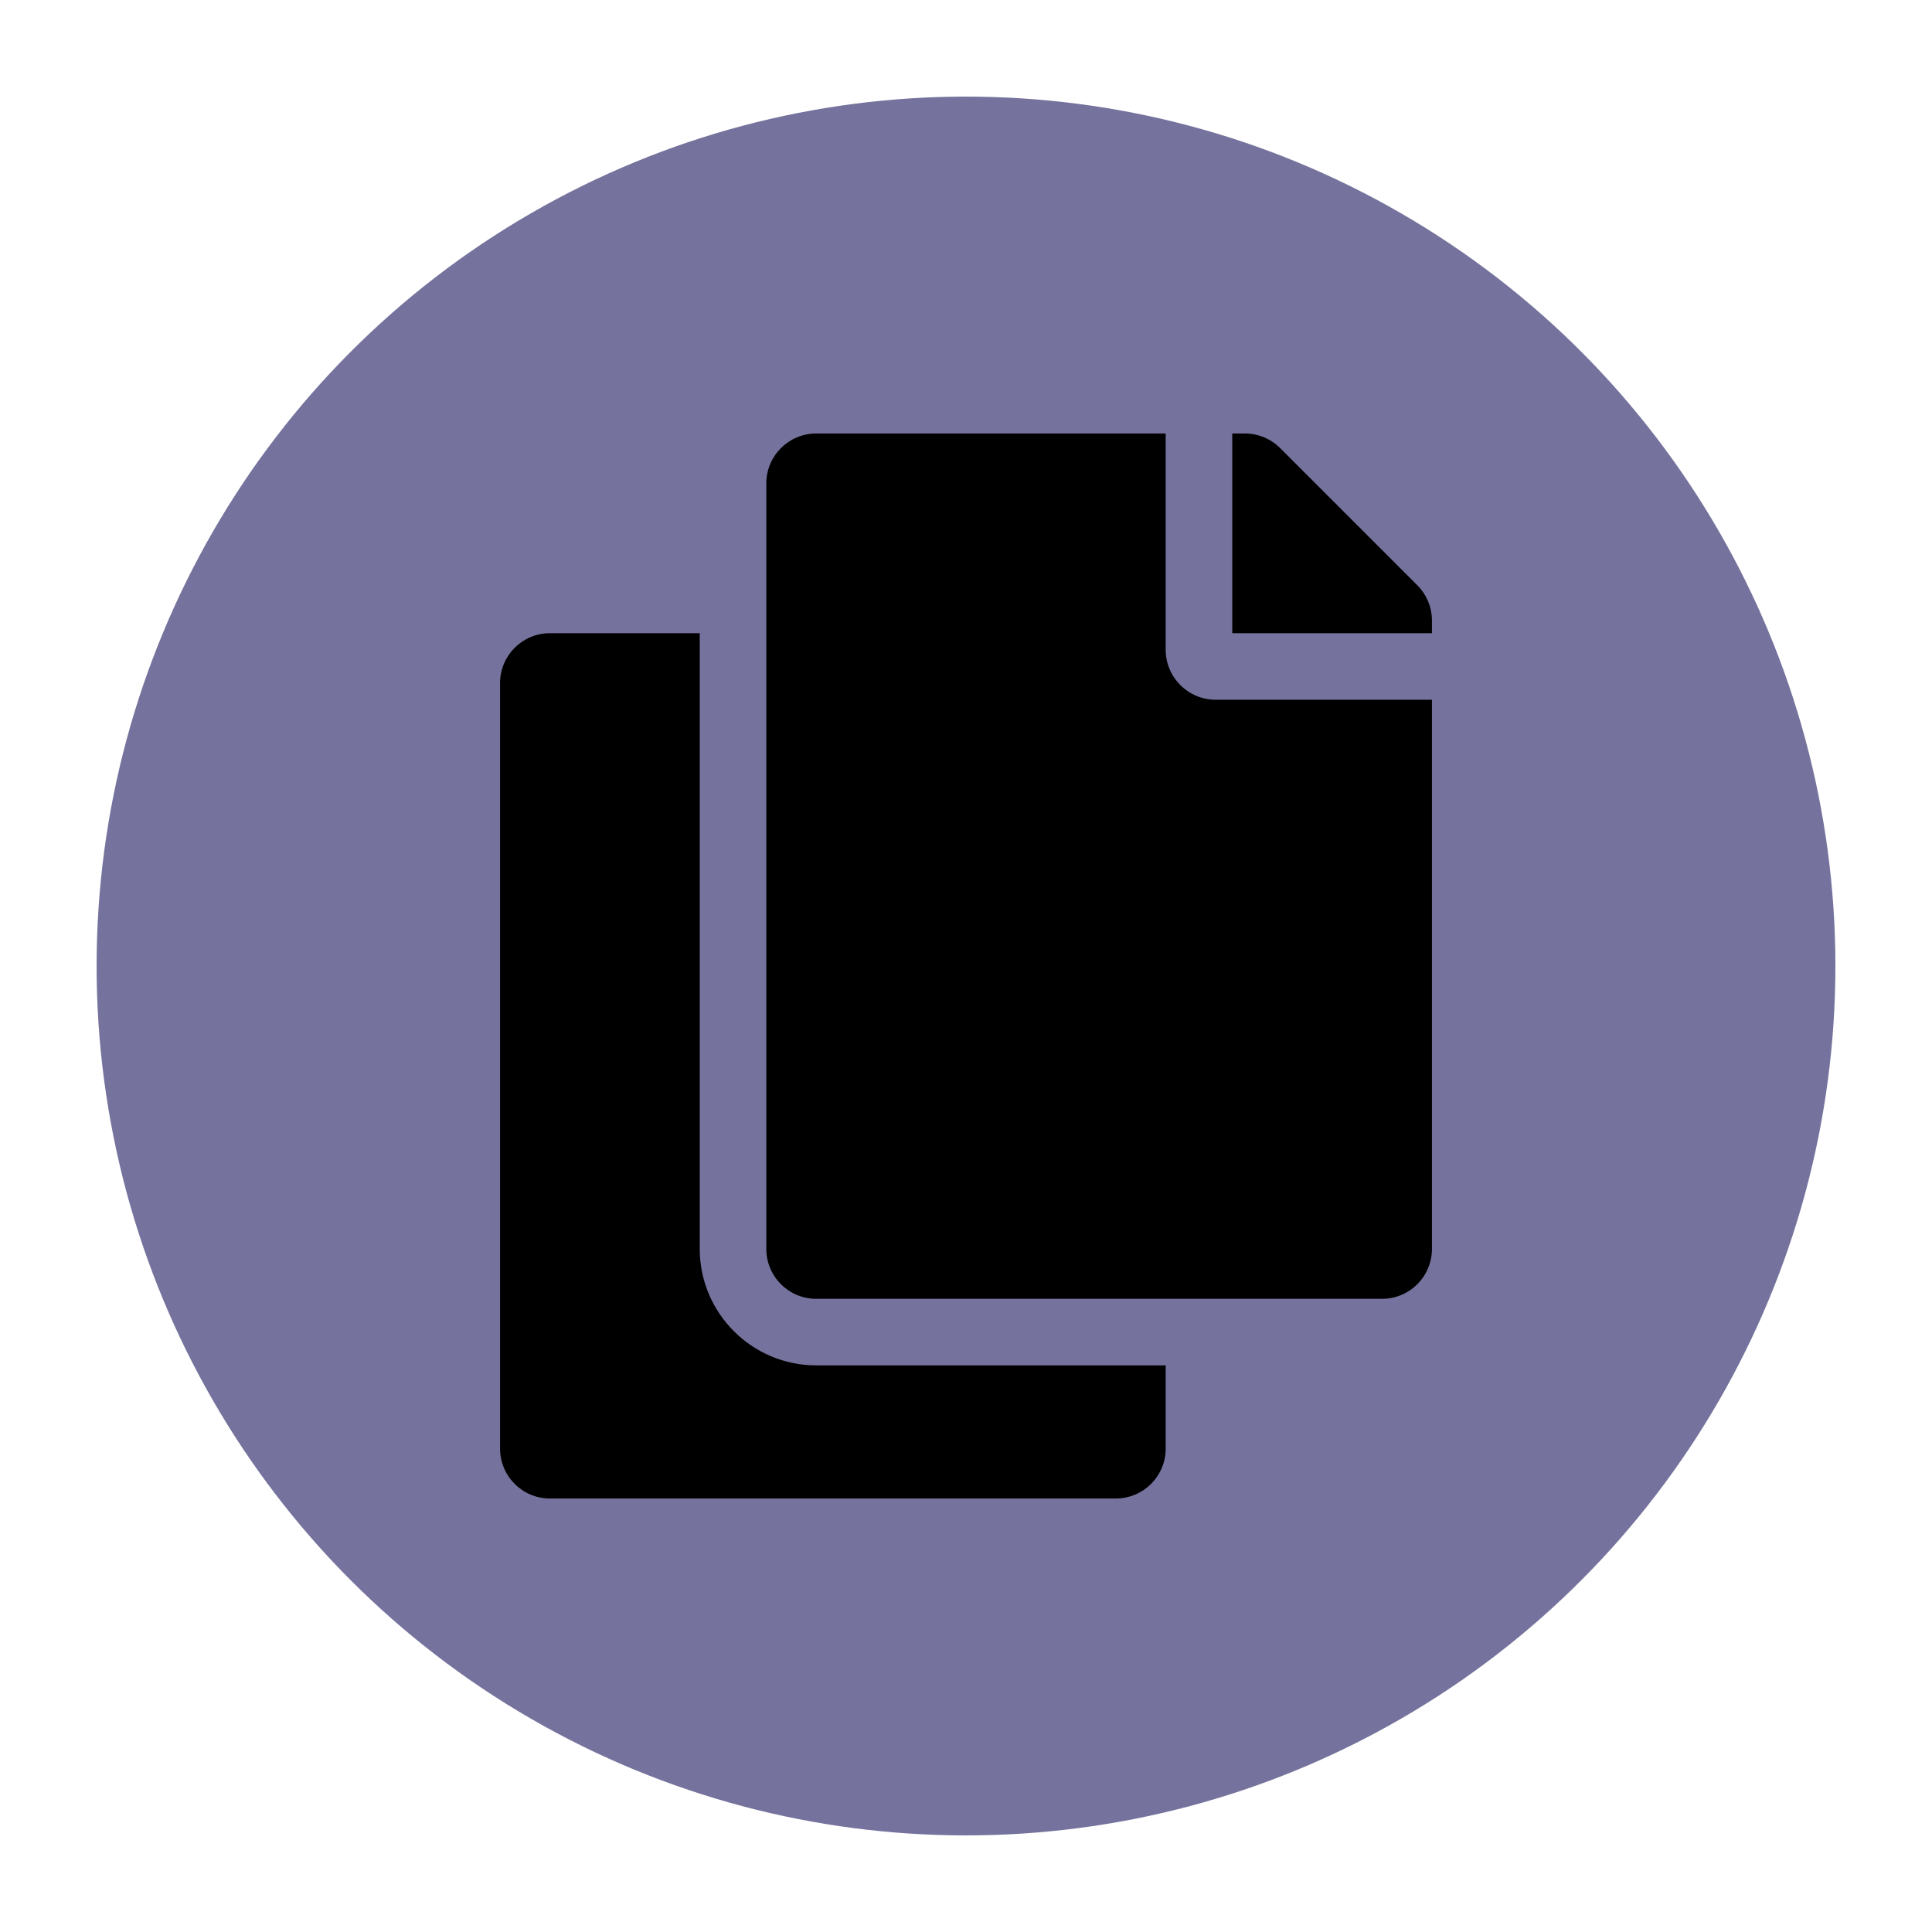 <?xml version="1.0" encoding="UTF-8" standalone="no"?>
<!DOCTYPE svg PUBLIC "-//W3C//DTD SVG 1.1//EN" "http://www.w3.org/Graphics/SVG/1.1/DTD/svg11.dtd">
<svg width="100%" height="100%" viewBox="0 0 300 300" version="1.1" xmlns="http://www.w3.org/2000/svg" xmlns:xlink="http://www.w3.org/1999/xlink" xml:space="preserve" xmlns:serif="http://www.serif.com/" style="fill-rule:evenodd;clip-rule:evenodd;stroke-linejoin:round;stroke-miterlimit:2;">
    <g transform="matrix(0.9,0,0,0.9,15,15)">
        <circle cx="150" cy="150" r="150" style="fill:rgb(117,115,157);"/>
    </g>
    <g transform="matrix(0.323,0,0,0.323,150,150)">
        <g transform="matrix(1,0,0,1,-224,-256)">
            <path d="M320,448L320,488C320,501.255 309.255,512 296,512L24,512C10.745,512 0,501.255 0,488L0,120C0,106.745 10.745,96 24,96L96,96L96,392C96,422.879 121.121,448 152,448L320,448ZM320,104L320,0L152,0C138.745,0 128,10.745 128,24L128,392C128,405.255 138.745,416 152,416L424,416C437.255,416 448,405.255 448,392L448,128L344,128C330.8,128 320,117.2 320,104ZM440.971,72.971L375.029,7.029C370.53,2.53 364.421,0 358.059,0L352,0L352,96L448,96L448,89.941C448,83.579 445.47,77.47 440.971,72.971Z" style="fill-rule:nonzero;"/>
        </g>
    </g>
</svg>
